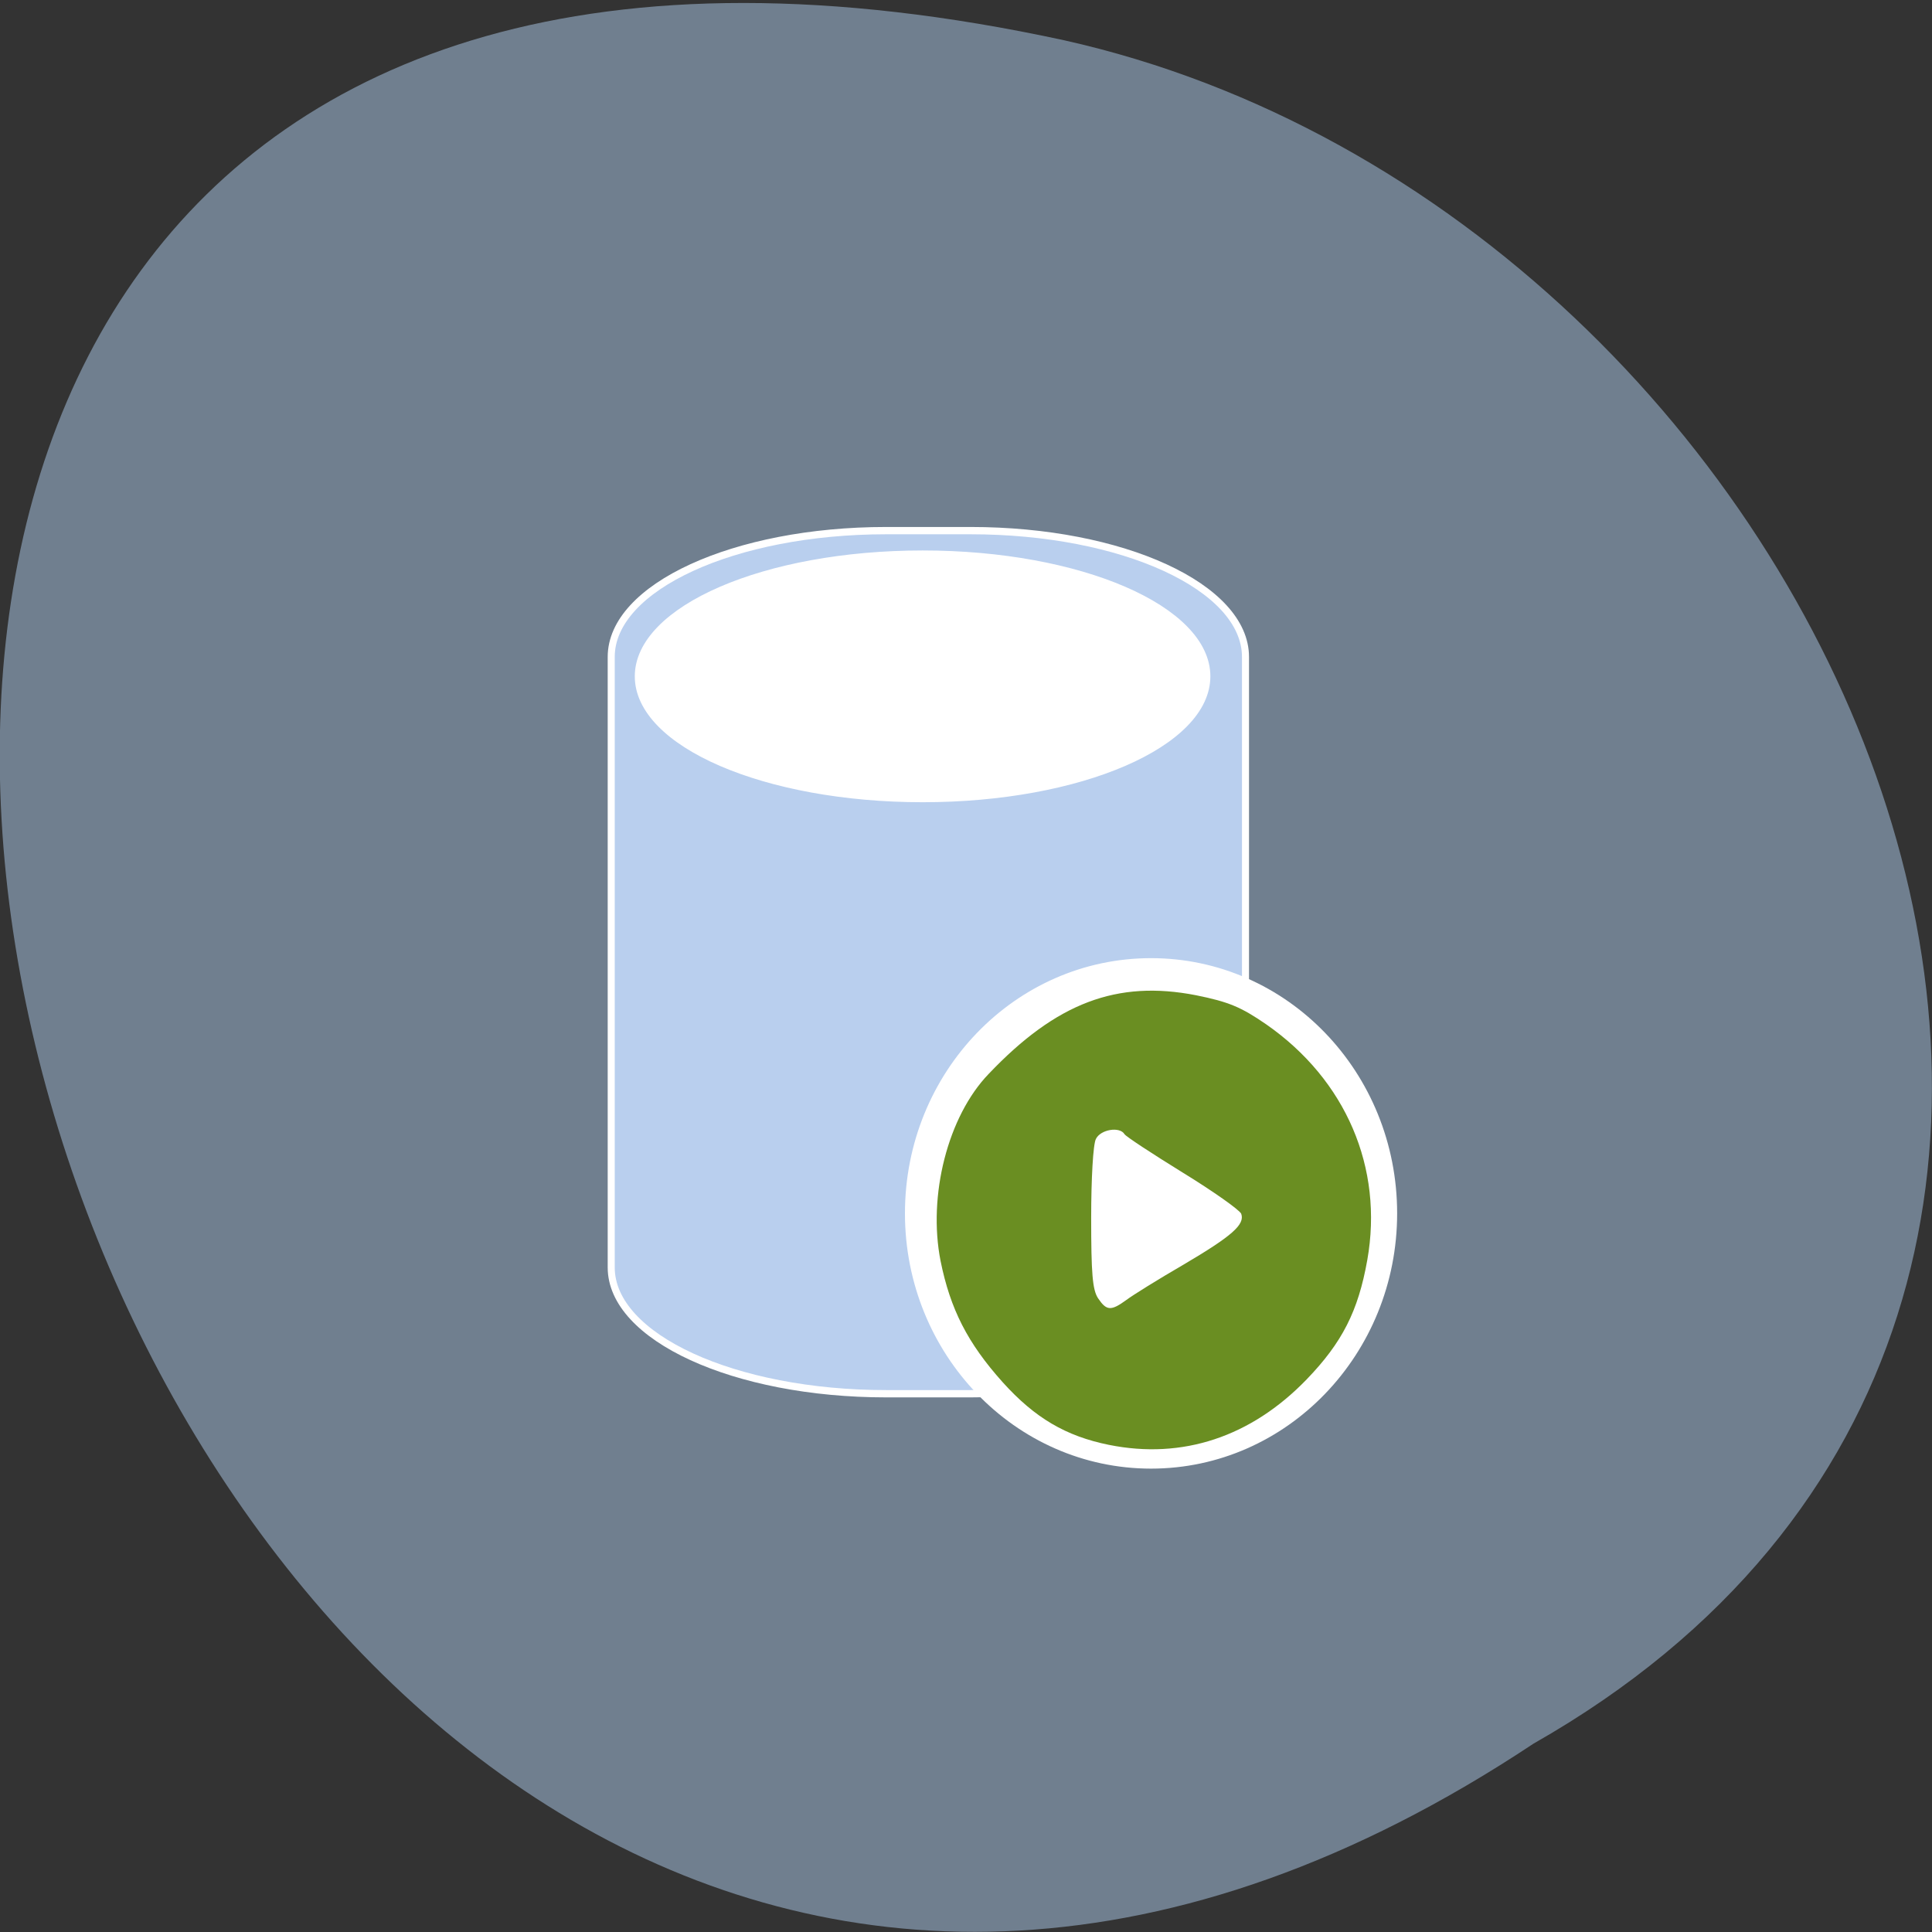 <svg xmlns="http://www.w3.org/2000/svg" viewBox="0 0 24 24"><rect x="0" y="0" width="24" height="24" fill="#333333" stroke="none"/><path d="m 19.05 21.66 c -18.04 11.977 -29.16 -26.21 -5.832 -21.16 c 9.641 2.156 15.492 15.668 5.832 21.16" fill="#707f8f"/><g stroke="#fff"><path d="m 128.45 52.08 h 18.755 c 33.717 0 60.972 12.09 60.972 27.05 v 130.76 c 0 14.959 -27.25 27.05 -60.972 27.05 h -18.755 c -33.647 0 -60.972 -12.09 -60.972 -27.05 v -130.76 c 0 -14.959 27.325 -27.05 60.972 -27.05" transform="matrix(0.056 0 0 0.058 3.814 3.571)" fill="#b9cfee" stroke-width="1.562"/><g fill="#fff" stroke-width="0.897"><path d="m 161.35 88.25 c 0 10.16 -16.465 18.392 -36.771 18.392 c -20.346 0 -36.812 -8.232 -36.812 -18.392 c 0 -10.16 16.465 -18.392 36.812 -18.392 c 20.306 0 36.771 8.232 36.771 18.392" transform="matrix(0.096 0 0 0.083 -0.497 1.077)"/><path d="m 177.64 156.21 c 0 17.973 -13.621 32.579 -30.431 32.579 c -16.81 0 -30.431 -14.606 -30.431 -32.579 c 0 -18.01 13.621 -32.579 30.431 -32.579 c 16.81 0 30.431 14.565 30.431 32.579" transform="matrix(0.099 0 0 0.096 -0.275 0.077)"/></g></g><path d="m 13.777 17.949 c -0.539 -0.109 -0.922 -0.336 -1.32 -0.777 c -0.438 -0.488 -0.652 -0.91 -0.773 -1.508 c -0.16 -0.813 0.09 -1.797 0.598 -2.324 c 0.84 -0.883 1.594 -1.168 2.574 -0.977 c 0.406 0.082 0.559 0.145 0.875 0.363 c 0.988 0.688 1.457 1.781 1.254 2.926 c -0.113 0.637 -0.313 1.027 -0.754 1.484 c -0.691 0.715 -1.543 0.996 -2.453 0.813 m 0.215 -1.801 c 0.078 -0.059 0.398 -0.258 0.707 -0.437 c 0.609 -0.359 0.766 -0.5 0.719 -0.633 c -0.02 -0.047 -0.344 -0.277 -0.727 -0.512 c -0.379 -0.234 -0.707 -0.449 -0.723 -0.477 c -0.059 -0.098 -0.297 -0.059 -0.355 0.059 c -0.035 0.063 -0.059 0.496 -0.059 0.98 c 0 0.691 0.016 0.895 0.086 1 c 0.105 0.156 0.16 0.16 0.352 0.02" fill="#6a8e22"/></svg>